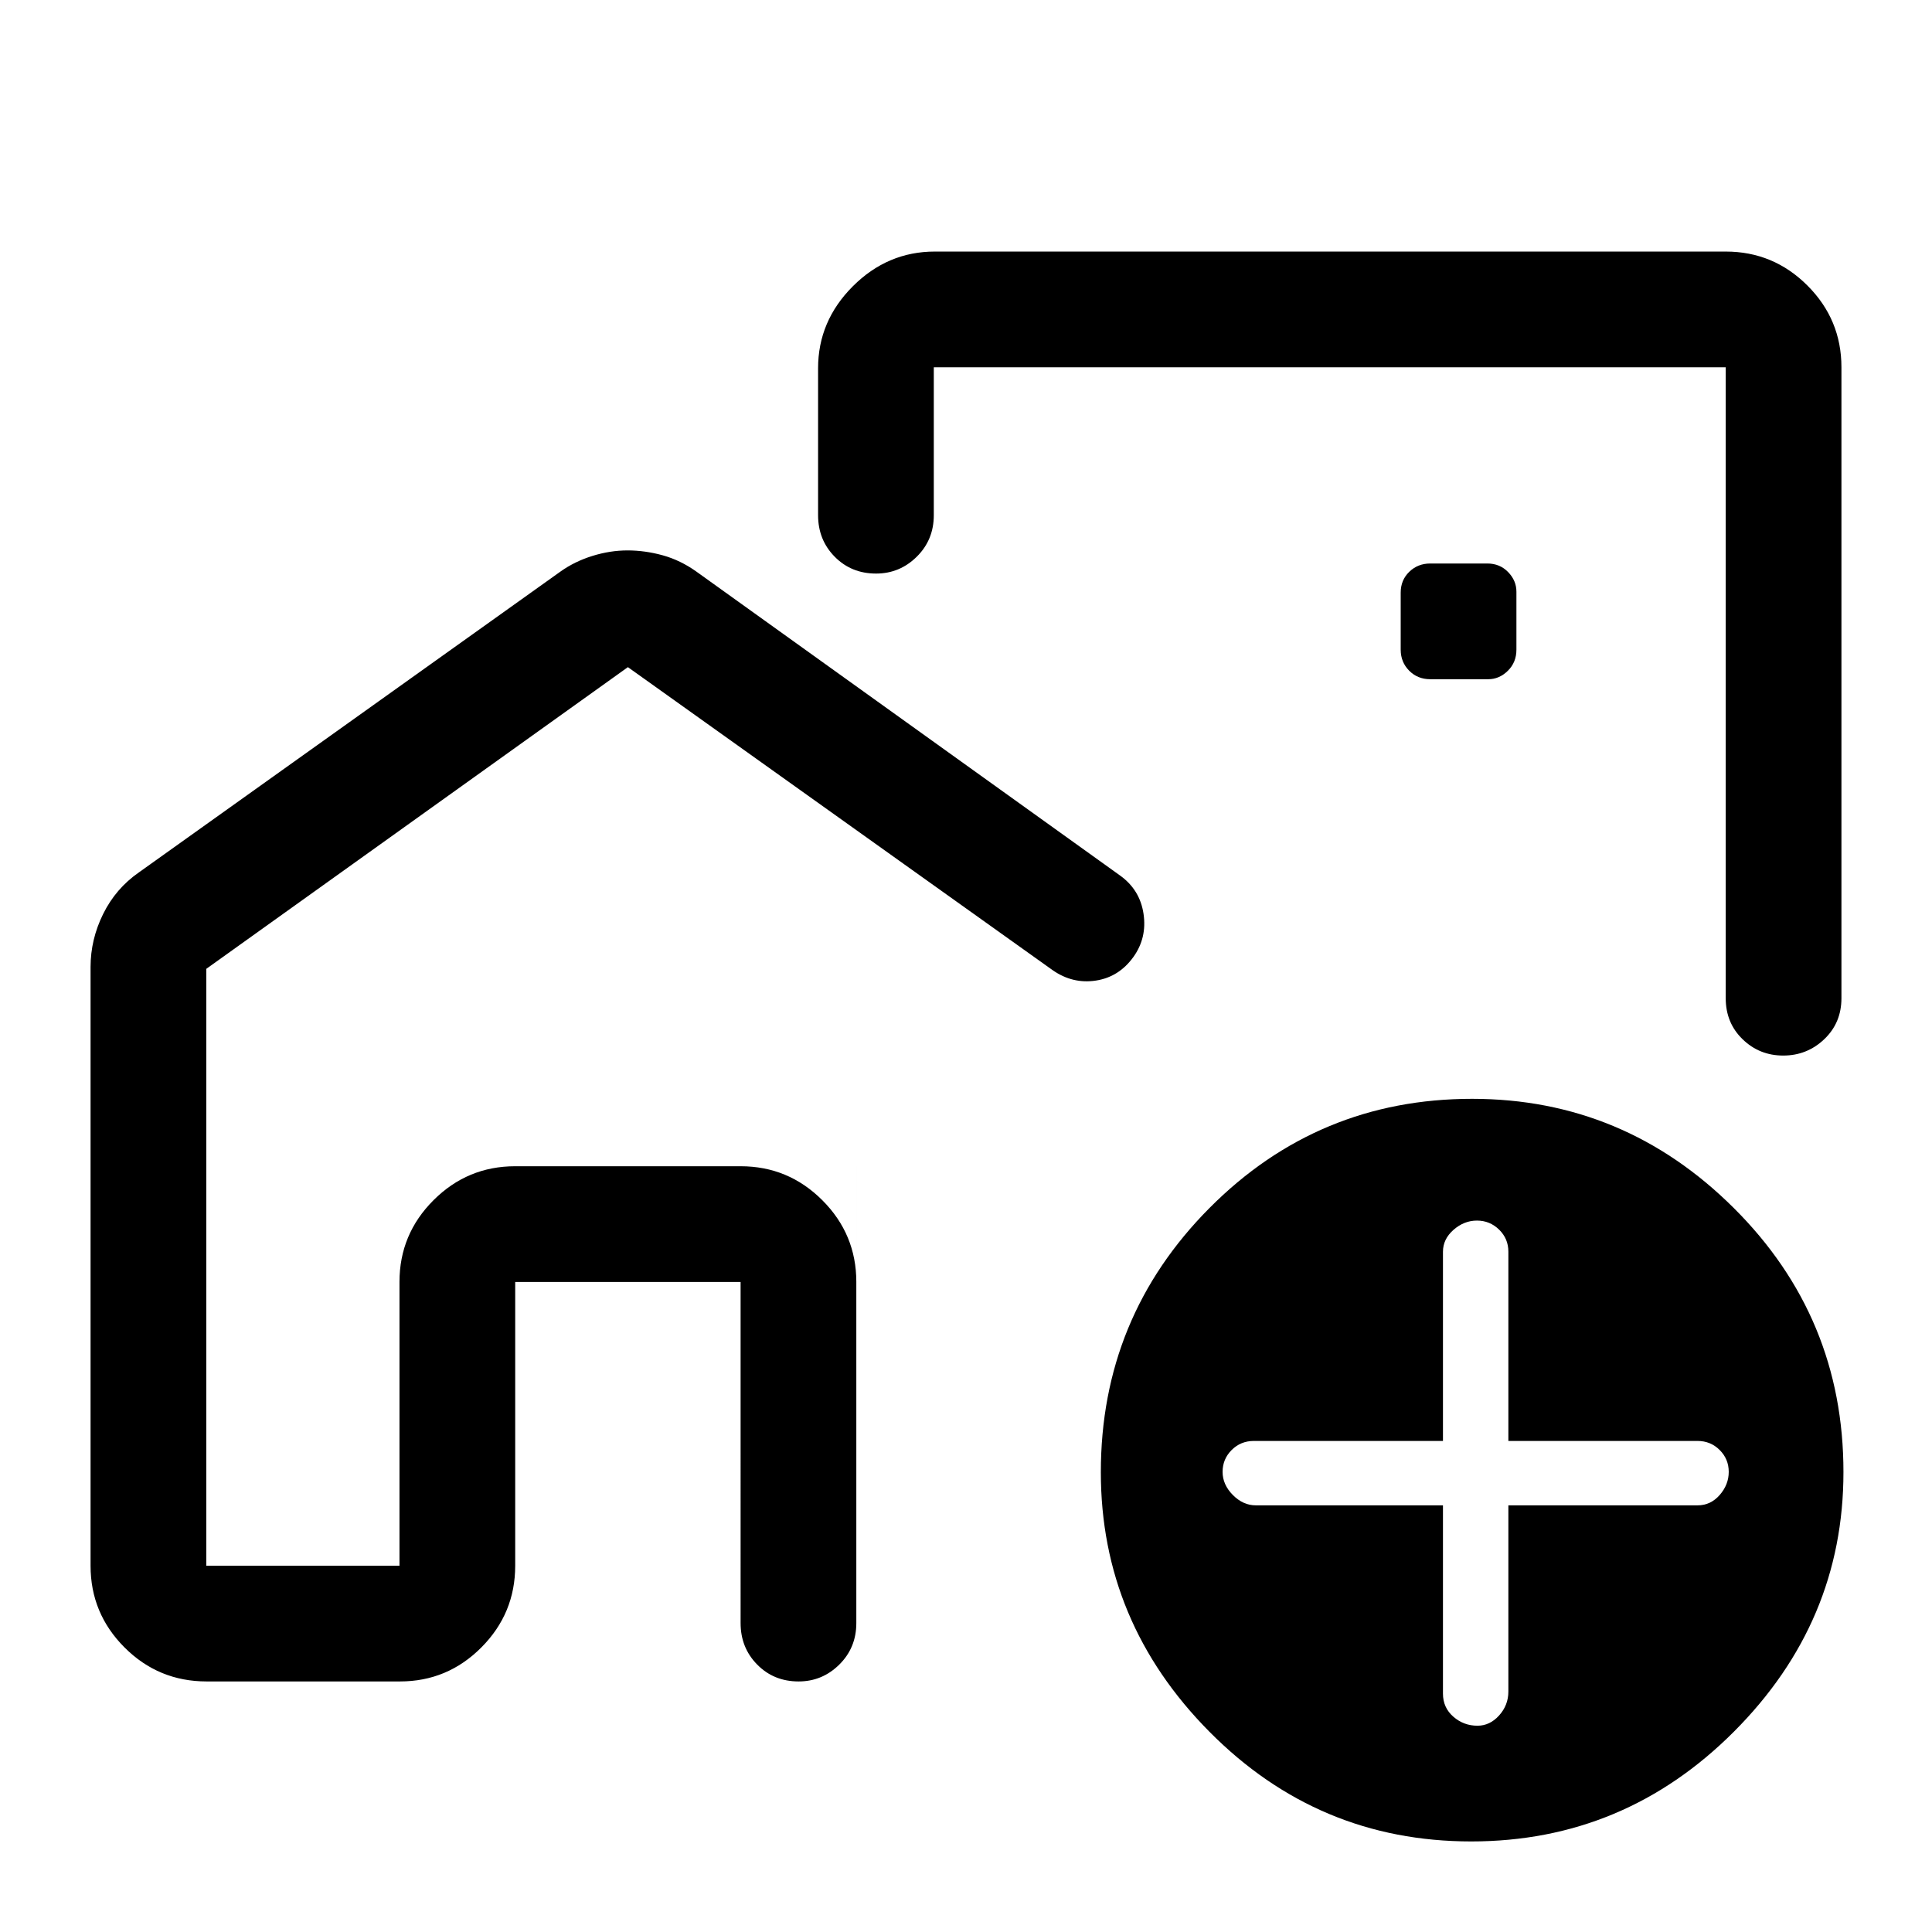 <svg xmlns="http://www.w3.org/2000/svg" height="48" viewBox="0 -960 960 960" width="48"><path d="M198.5-182v-198.5h227V-182v-198.5h-227V-182ZM640-539.5Zm-328.18-147q8.68 0 17.48 2.43 8.8 2.44 16.7 8.07l210.5 151q9.92 7.09 11.71 19.04Q570-494 563.19-484.5q-7.19 10-18.69 11.75t-21.44-5.17L312-628.5 102.5-478.58V-182h96v-141q0-23.72 16.89-40.61T256-380.5h112q23.72 0 40.61 16.89T425.5-323v169.5q0 12.25-8.46 20.62-8.47 8.38-20.22 8.38-12.32 0-20.57-8.38-8.25-8.37-8.25-20.62V-323H256v141q0 23.72-16.83 40.61-16.82 16.89-40.45 16.89h-96.03q-23.94 0-40.81-16.89Q45-158.28 45-182v-297.5q0-13.7 6.25-26.35Q57.5-518.5 69-526.5L278.5-676q7-5 15.82-7.75t17.5-2.75ZM857.5-835q23.72 0 40.61 16.89T915-777.5V-464q0 12.25-8.53 20.37-8.54 8.13-20.4 8.13-11.85 0-20.21-8.13-8.36-8.12-8.36-20.37v-313.5H464v73.5q0 12.25-8.46 20.62-8.47 8.38-20.22 8.38-12.32 0-20.57-8.38-8.25-8.37-8.25-20.62v-73q0-23.47 17.26-40.74Q441.03-835 464.5-835h393ZM731.03-45Q655-45 601-99.47q-54-54.46-54-129 0-76.96 53.96-131.25Q654.91-414 731.47-414q75.53 0 130.03 54.25T916-228.53Q916-154 861.53-99.5 807.07-45 731.03-45ZM717-212v93.55q0 6.95 5.14 11.45 5.15 4.5 12 4.5 6.16 0 10.76-5.1t4.6-11.9V-212h94q6.5 0 11-5.14 4.5-5.15 4.5-11.5 0-6.36-4.5-10.86-4.5-4.5-11-4.5h-94v-94.05q0-6.45-4.6-10.95-4.6-4.5-11.01-4.5-6.4 0-11.65 4.6Q717-344.3 717-338v94h-94q-6.5 0-11 4.5t-4.5 10.86q0 6.35 5.1 11.5Q617.7-212 624-212h93Zm-6.33-410.5h28.83q5.5 0 9.75-4.2t4.25-10.47V-666q0-5.5-4.13-9.75T739.06-680h-28.38q-6.18 0-10.43 4.13T696-665.56v28.38q0 6.18 4.2 10.43t10.47 4.25Z"/></svg>